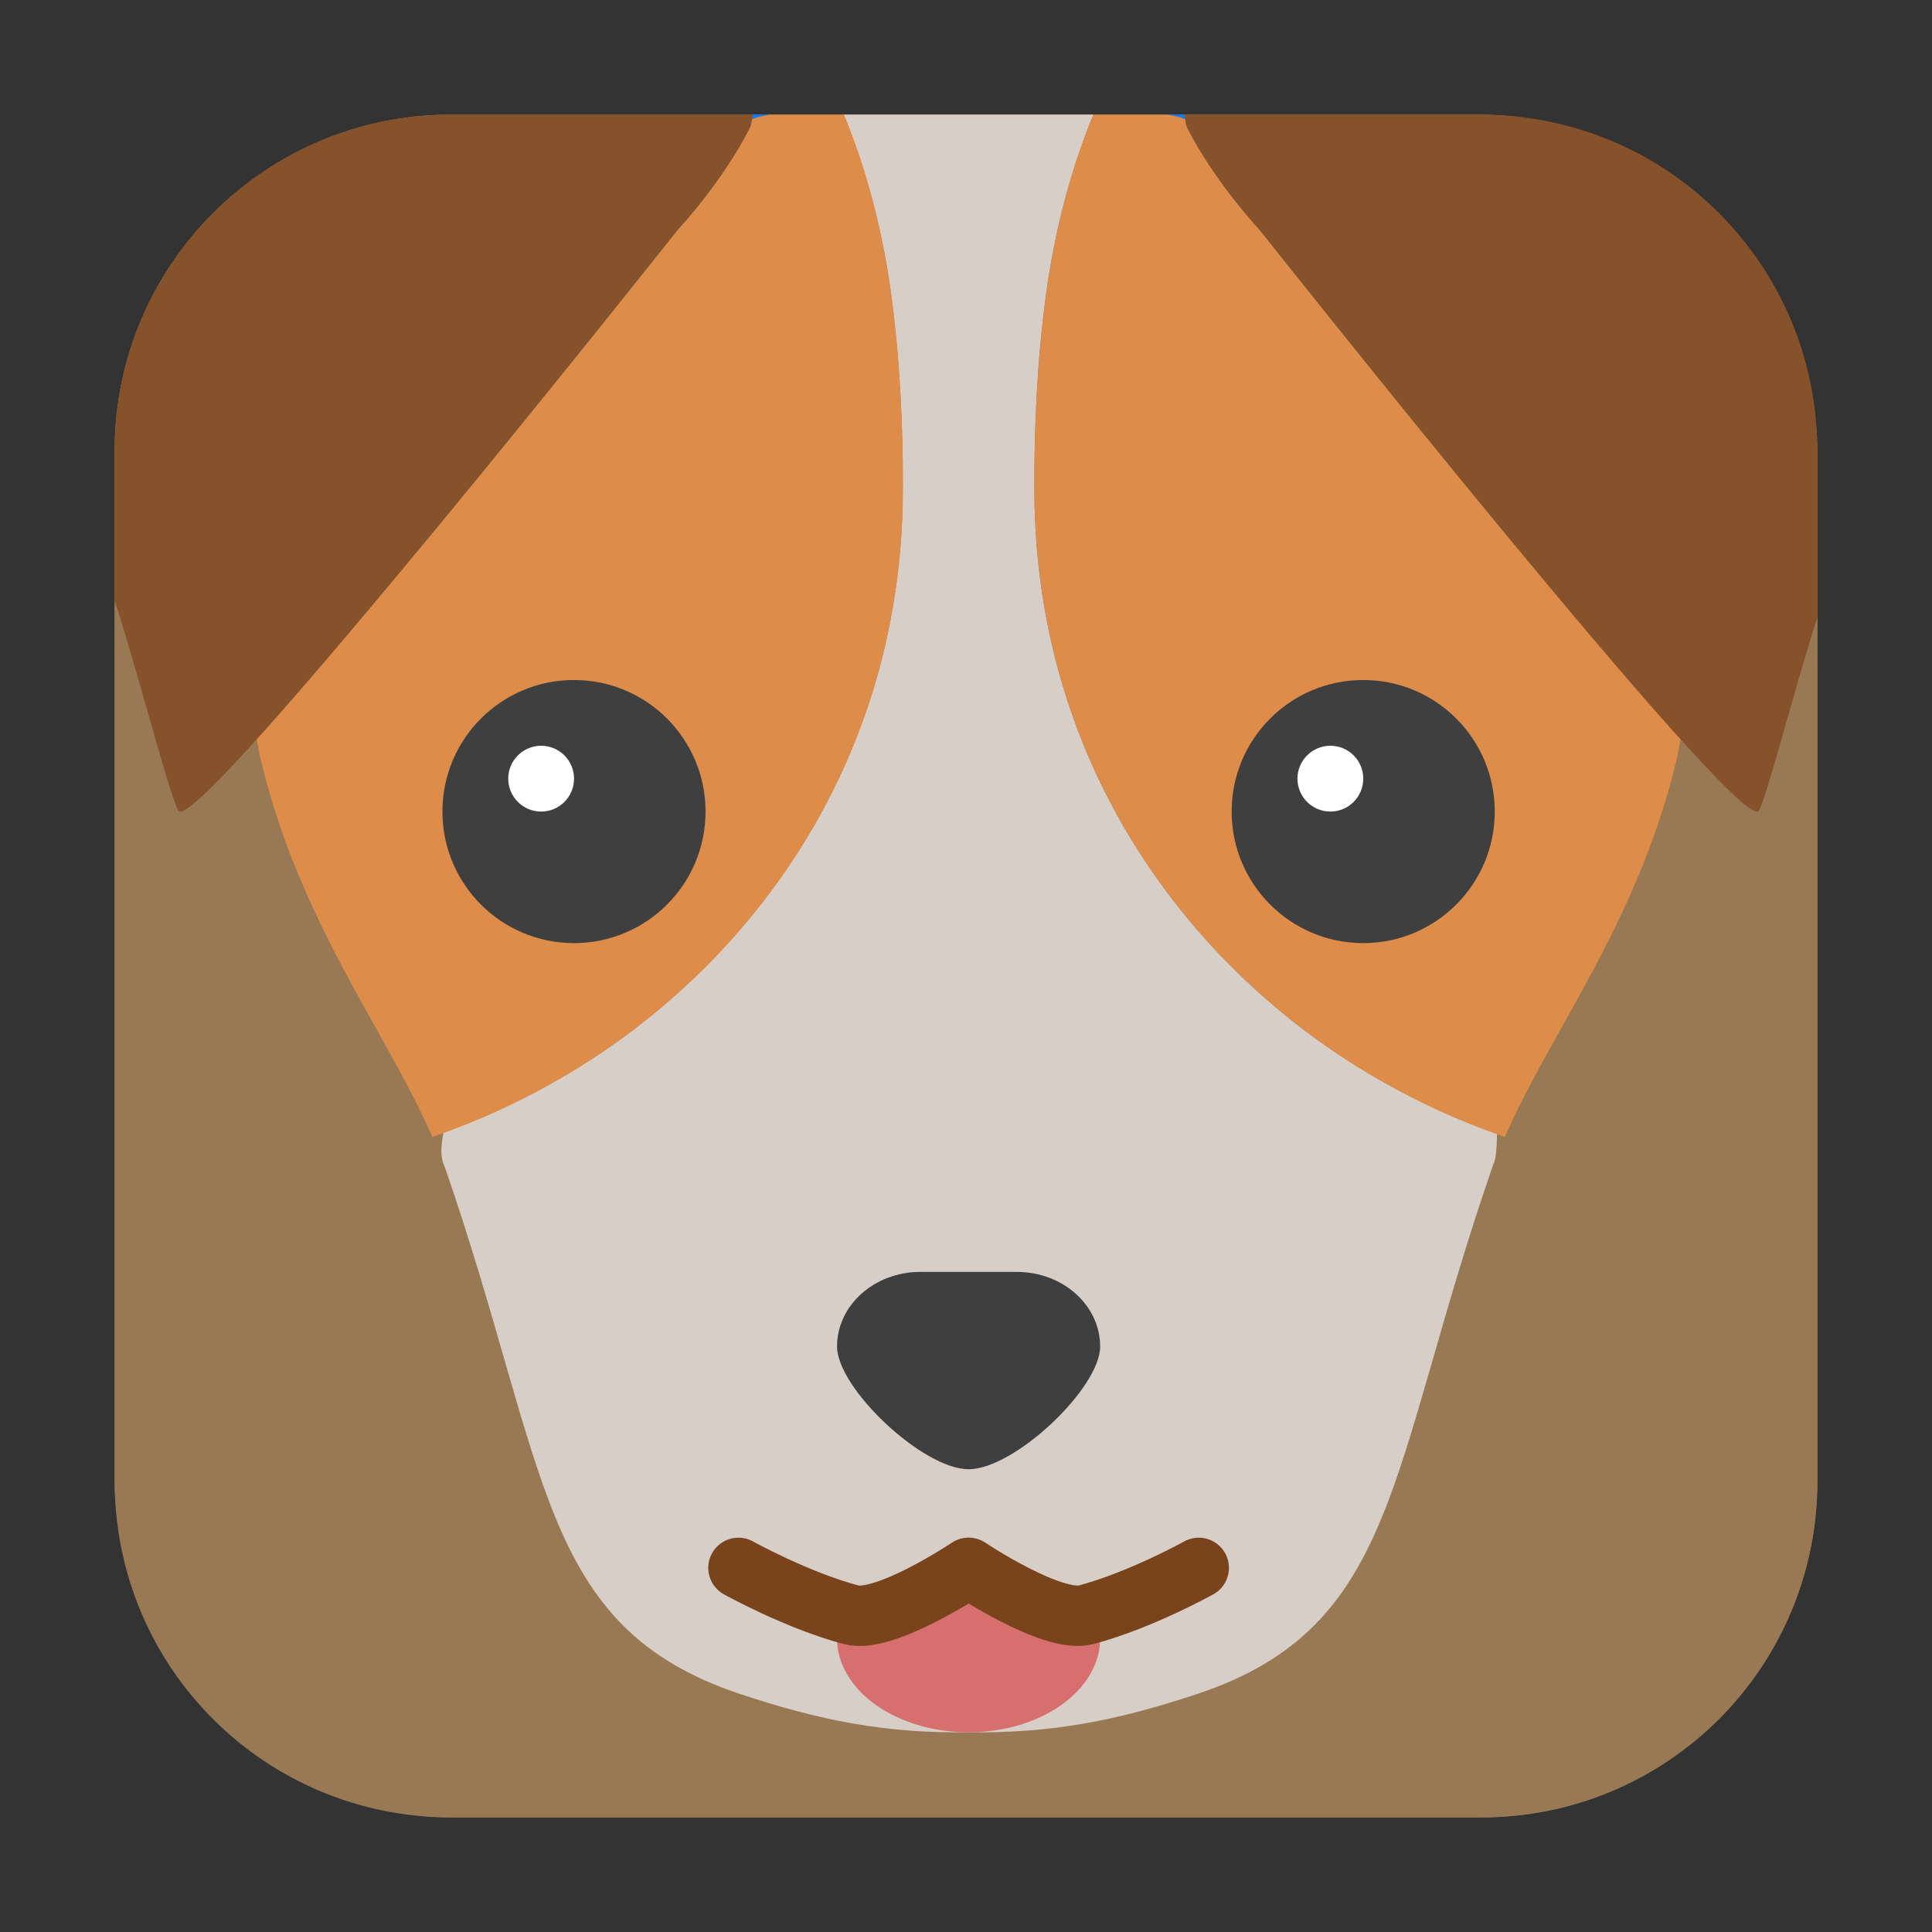 <svg height="32" viewBox="0 0 32 32" width="32" xmlns="http://www.w3.org/2000/svg"><rect x="0" y="0" width="32" height="32" fill="#333333" stroke="none"/><rect fill="#997954" fill-rule="evenodd" height="28.203" ry="5.575" width="28.203" x="1.898" y="1.898"/><g transform="translate(87.945 -.189)"><g fill-rule="evenodd"><path d="m-68.316 2.164c-.004-.025-.008-.05-.02-.076h-.264c.065.015.131.027.195.043.032.008.056.025.088.033z" fill="#007eff"/><path d="m-80.594 18.922c-.067.024-.124.075-.191.098-.371-.86-.916-1.741-1.449-2.74s-1.053-2.118-1.377-3.449c-.007-.028-.015-.052-.021-.08-.041-.173-.059-.338-.09-.508-.332.334-1.196 1.424-1.256 1.383-.113-.077-.662-2.238-1.068-3.494v14.586c0 3.089 2.488 5.574 5.576 5.574h17.053c3.089 0 5.574-2.486 5.574-5.574v-14.299c-.36 1.096-.877 3.136-.98 3.207-.06.041-.924-1.049-1.256-1.383-.03.17-.049.335-.09.508-.007.028-.015.052-.021.08-.324 1.331-.846 2.45-1.379 3.449-.533.999-1.078 1.88-1.449 2.74-.045-.015-.084-.05-.129-.066-.002.194-.012.392-.051.5-.002-.001-.002-.002-.004-.002-.008.024-.017.051-.025.074-.867 2.511-1.254 4.412-1.84 5.824-.293.706-.636 1.289-1.113 1.766-.477.477-1.089.848-1.92 1.127-1.337.445-2.417.658-3.801.639-1.383.019-2.462-.194-3.799-.639-.831-.279-1.443-.65-1.92-1.127-.477-.477-.82-1.06-1.113-1.766-.586-1.412-.973-3.313-1.84-5.824-.008-.024-.021-.048-.029-.072-.055-.152-.028-.343.01-.531z" fill="#997954"/><path d="m-80.594 18.922c-.038.188-.064.379-.01.531.008.024.021.048.029.072.867 2.511 1.254 4.412 1.84 5.824.293.706.636 1.289 1.113 1.766.477.477 1.089.848 1.92 1.127 1.337.445 2.415.658 3.799.639 1.383.019 2.464-.194 3.801-.639.831-.279 1.443-.65 1.92-1.127.477-.477.82-1.06 1.113-1.766.586-1.412.973-3.313 1.84-5.824.008-.024.017-.051.025-.074.002 0.0.002.001.004.002.039-.108.048-.306.051-.5-.995-.353-1.962-.827-2.848-1.449-.926-.651-1.771-1.444-2.484-2.359s-1.296-1.954-1.701-3.104c-.405-1.149-.631-2.41-.631-3.762-.004-1.015.046-2.15.201-3.268.144-1.034.409-2.031.777-2.924h-4.135c.369.893.634 1.89.777 2.924.155 1.118.205 2.253.201 3.268 0 1.352-.226 2.612-.631 3.762-.405 1.149-.988 2.188-1.701 3.104s-1.558 1.708-2.484 2.359c-.867.609-1.815 1.067-2.787 1.418z" fill="#d7cec7"/><path d="m-69.834 2.088c-.369.893-.634 1.89-.777 2.924-.155 1.118-.205 2.253-.201 3.268 0 1.352.226 2.612.631 3.762.405 1.149.988 2.188 1.701 3.104s1.558 1.708 2.484 2.359c.926.651 1.934 1.16 2.977 1.516.371-.86.916-1.741 1.449-2.74.533-.999 1.055-2.118 1.379-3.449.007-.028.015-.052.021-.08.041-.173.059-.338.09-.508-.799-.804-1.603-1.601-3.025-3.326-2.014-2.442-3.977-4.92-3.977-4.92s-.739-.787-1.197-1.688c-.024-.048-.029-.096-.037-.145-.031-.008-.056-.025-.088-.033-.064-.016-.131-.028-.195-.043z" fill="#de8c4a"/><path d="m-75.203 2.088h-.266c-.011.026-.015.051-.02.076.032-.008.058-.025.09-.033.064-.016.131-.027.195-.043z" fill="#007eff"/><path d="m-75.203 2.088c-.065.015-.131.027-.195.043-.032.008-.058.025-.09.033-.008.048-.013.096-.037.145-.458.901-1.195 1.688-1.195 1.688s-1.963 2.478-3.977 4.92c-1.423 1.725-2.226 2.522-3.025 3.326.03.17.049.335.09.508.007.028.015.052.021.08.324 1.331.844 2.45 1.377 3.449s1.078 1.88 1.449 2.74c1.043-.355 2.052-.865 2.979-1.516.926-.651 1.771-1.444 2.484-2.359s1.296-1.954 1.701-3.104c.405-1.149.631-2.41.631-3.762.004-1.015-.046-2.15-.201-3.268-.144-1.034-.409-2.031-.777-2.924z" fill="#de8c4a"/><path d="m-86.047 10.131c.407 1.256.956 3.417 1.068 3.494.203.14 2.268-2.267 4.281-4.709 2.014-2.442 3.977-4.92 3.977-4.92s.737-.787 1.195-1.688c.037-.073.024-.146.057-.221h-5.002c-3.089 0-5.576 2.488-5.576 5.576z" fill="#86522b"/><path d="m-68.336 2.088c.033.075.019.147.057.221.458.901 1.197 1.688 1.197 1.688s1.963 2.478 3.977 4.92c2.014 2.442 4.078 4.849 4.281 4.709.103-.071.62-2.111.98-3.207v-2.754c0-3.089-2.486-5.576-5.574-5.576z" fill="#86522b"/></g><path d="m-72.702 21.256c-.762 0-1.379.553-1.379 1.235 0 .689 1.419 2.033 2.179 2.033.76 0 2.179-1.343 2.179-2.033 0-.682-.617-1.235-1.379-1.235h-.8z" fill="#3f3f3f"/><circle cx="-78.438" cy="13.631" fill="#3f3f3f" r="2.179"/><circle cx="-78.982" cy="13.086" fill="#fff" r=".545"/><path d="m-69.723 27.325c0 .859-.975 1.556-2.179 1.556-1.203 0-2.179-.697-2.179-1.556 0-.185.045-.363.128-.528.303-.6 1.062-.266 2.006-.266.943 0 1.791-.335 2.094.264.084.165.129.344.129.529z" fill="#d86f6f"/><path d="m-75.714 26.158s.964.537 1.867.777c.561.149 1.945-.778 1.945-.778s1.385.927 1.945.778c.904-.24 1.867-.777 1.867-.777" fill="none" stroke="#79431b" stroke-linecap="round" stroke-linejoin="round"/><circle cx="65.366" cy="13.631" fill="#3f3f3f" r="2.179" transform="scale(-1 1)"/><circle cx="65.91" cy="13.086" fill="#fff" r=".545" transform="scale(-1 1)"/></g></svg>